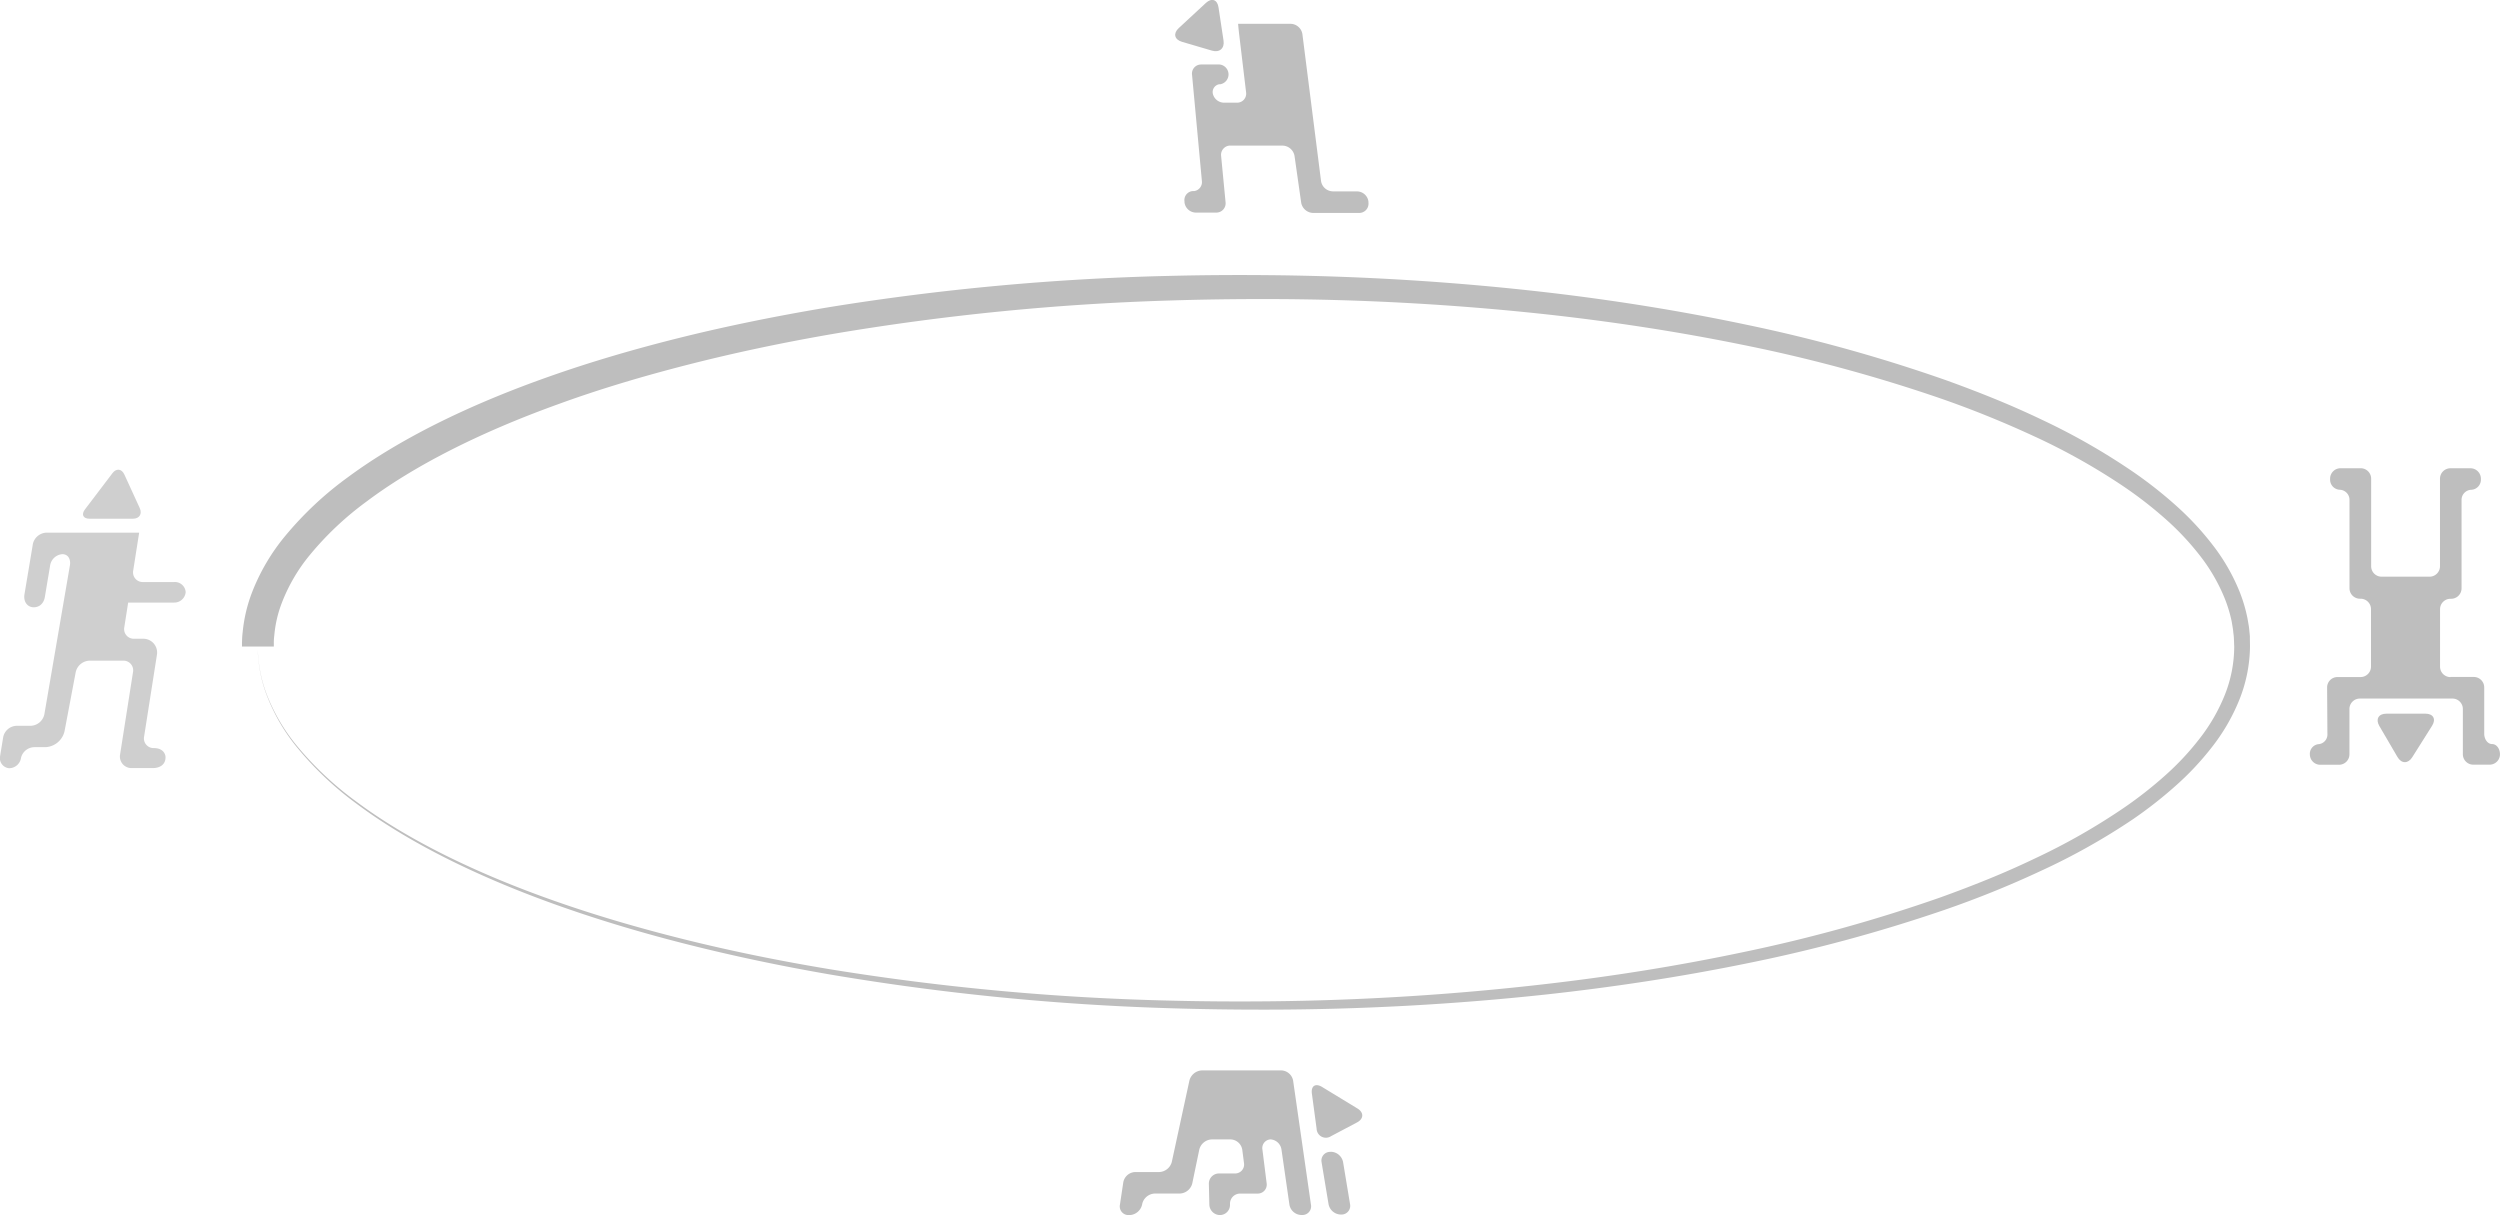 <svg xmlns="http://www.w3.org/2000/svg" viewBox="0 0 863.6 419.74"><defs><style>.cls-1{fill:#bebebe;}.cls-2{fill:#cfcfcf;}</style></defs><title>資產 1</title><g id="圖層_2" data-name="圖層 2"><g id="BG"><path class="cls-1" d="M777.2,220.9v-1.15l-.12-1.23c-.09-.81-.14-1.66-.28-2.44l-.41-2.37a52.56,52.56,0,0,0-2.69-9.17,67.32,67.32,0,0,0-9.42-16.37,99,99,0,0,0-12.71-13.62,146.64,146.64,0,0,0-14.5-11.41A225.79,225.79,0,0,0,705.36,145q-8.2-3.92-16.59-7.33t-16.86-6.44a539.18,539.18,0,0,0-68.63-19.06c-23-4.85-45.87-8.47-68.5-11.12a910.16,910.16,0,0,0-97-6q-17.28-.16-34.09.26a859.07,859.07,0,0,0-117.22,10.79c-18,3-35.19,6.49-51.37,10.51s-31.39,8.51-45.46,13.49c-28.14,9.91-51.79,21.69-69.42,34.72A118.24,118.24,0,0,0,98.64,185a70.4,70.4,0,0,0-11.47,19.36,52.19,52.19,0,0,0-3.34,14c-.21,1.63-.19,2.87-.24,3.71v1.26h11v-1a20.88,20.88,0,0,1,.17-2.92,41.25,41.25,0,0,1,2.6-11.17A59.58,59.58,0,0,1,107,191.75a107.7,107.7,0,0,1,19.53-18.43C142.89,161,165.62,149.41,193,139.56c13.7-5,28.58-9.47,44.47-13.54s32.79-7.66,50.56-10.72A850.24,850.24,0,0,1,404,103.81q16.67-.53,33.85-.5A902.33,902.33,0,0,1,534,108.57c22.44,2.47,45.16,5.89,67.91,10.53a532.48,532.48,0,0,1,67.85,18.33q8.38,2.89,16.62,6.22t16.31,7.07a219.74,219.74,0,0,1,31,17.4,140.73,140.73,0,0,1,14,10.84,93.27,93.27,0,0,1,12.07,12.74,61.66,61.66,0,0,1,8.71,14.93,47,47,0,0,1,2.47,8.19l.34,2.08c.13.7.16,1.37.25,2.06.2,1.26.18,3,.26,4.31A45.42,45.42,0,0,1,768.56,240a61.82,61.82,0,0,1-8.62,15,93.55,93.55,0,0,1-12,12.87,141.17,141.17,0,0,1-14,11A220.3,220.3,0,0,1,703,296.52q-8,3.84-16.3,7.21t-16.62,6.35A533.71,533.71,0,0,1,602.2,328.9c-22.77,4.81-45.52,8.4-68,11a904.65,904.65,0,0,1-96.42,6q-17.2.16-33.93-.26a853.69,853.69,0,0,1-116.46-10.71c-17.88-2.94-34.91-6.43-50.94-10.42s-31.08-8.43-45-13.34c-27.77-9.77-51-21.37-68-34A112.84,112.84,0,0,1,102.86,258a64.92,64.92,0,0,1-10.58-17.76,46.69,46.69,0,0,1-3-12.54,31.13,31.13,0,0,1-.21-3.31v0a24,24,0,0,0,.19,3.31,46.77,46.77,0,0,0,2.93,12.58,65.11,65.11,0,0,0,10.51,18,113.21,113.21,0,0,0,20.52,19.39c17,12.74,40.16,24.54,67.92,34.53,13.88,5,28.93,9.59,45,13.69s33.08,7.73,51,10.81a855.76,855.76,0,0,0,116.67,11.57q16.75.53,34,.5a907.82,907.82,0,0,0,96.81-5.29c22.59-2.49,45.47-5.93,68.42-10.61a537.83,537.83,0,0,0,68.56-18.52q8.49-2.93,16.86-6.31T705,300.84A225.1,225.1,0,0,0,736.8,283a146.16,146.16,0,0,0,14.48-11.31A98.68,98.68,0,0,0,764,258.2a67.1,67.1,0,0,0,9.49-16.3,50.85,50.85,0,0,0,3.75-18.64Z"/><path class="cls-1" d="M468.89,382.9c2.31,1.41,2.24,3.59-.15,4.85l-8.93,4.72a3.21,3.21,0,0,1-5-2.57l-1.63-12.1c-.36-2.68,1.23-3.72,3.54-2.31Z"/><path class="cls-1" d="M404.79,401.36a4.67,4.67,0,0,1-4.36,3.51h-8.27a4.32,4.32,0,0,0-4.13,3.55l-1.17,7.77a3,3,0,0,0,3.06,3.55h.25a4.63,4.63,0,0,0,4.33-3.52l.08-.4a4.63,4.63,0,0,1,4.33-3.52h8.63a4.62,4.62,0,0,0,4.32-3.52l2.42-11.66a4.62,4.62,0,0,1,4.32-3.52h6.53a4.21,4.21,0,0,1,4,3.56l.6,4.64a3.09,3.09,0,0,1-3.13,3.56h-5.5a3.5,3.5,0,0,0-3.51,3.49s0,.07,0,.1l.17,7.19a3.7,3.7,0,0,0,3.65,3.59,3.49,3.49,0,0,0,3.48-3.5s0-.06,0-.09v-.24a3.5,3.5,0,0,1,3.41-3.59h6.1a3.1,3.1,0,0,0,3.15-3.57l-1.45-11.58a3,3,0,0,1,2.81-3.57,4.1,4.1,0,0,1,3.77,3.56l2.74,19a4.29,4.29,0,0,0,4.11,3.56h.25a3,3,0,0,0,3.08-3.56l-6.16-42.83a4.29,4.29,0,0,0-4.11-3.56H415.23a4.67,4.67,0,0,0-4.36,3.51Z"/><path class="cls-1" d="M459.52,397.9a3,3,0,0,0-3,3.55L458.94,416a4.4,4.4,0,0,0,4.18,3.55h.25a3,3,0,0,0,3-3.55l-2.42-14.58a4.4,4.4,0,0,0-4.18-3.55Z"/><path class="cls-1" d="M408.28,14.44c-2.59-.77-3.09-2.89-1.1-4.73L416.58,1c2-1.83,3.94-1.15,4.34,1.52l1.74,11.51c.4,2.67-1.38,4.23-4,3.46Z"/><path class="cls-1" d="M460.34,66.1a4.2,4.2,0,0,1-4-3.57L449.9,11.8a4.2,4.2,0,0,0-4-3.57H427.69s.13,1.61.36,3.57l2.4,20.1a3.12,3.12,0,0,1-3.17,3.57h-4.33a4,4,0,0,1-4-3.16,2.74,2.74,0,0,1,2.19-3.2l.36,0a3.45,3.45,0,0,0-.17-6.83h-6.47a3.14,3.14,0,0,0-3.08,3.58l3.4,36.67A3.12,3.12,0,0,1,412.55,66l-.38,0a3.11,3.11,0,0,0-3,3.58v.28a4,4,0,0,0,3.94,3.58h7a3.21,3.21,0,0,0,3.25-3.58l-1.54-16a3.21,3.21,0,0,1,2.82-3.56l.43,0h18a4.3,4.3,0,0,1,4.11,3.56L449.48,70a4.3,4.3,0,0,0,4.11,3.56h15.88a3.21,3.21,0,0,0,3.25-3.58v-.28a4,4,0,0,0-3.94-3.58h-8.44Z"/><path class="cls-1" d="M846.48,233.9a3.61,3.61,0,0,1-3.59-3.59V210.43a3.61,3.61,0,0,1,3.59-3.59h.25a3.61,3.61,0,0,0,3.59-3.59V172.78a3.49,3.49,0,0,1,3.35-3.59A3.49,3.49,0,0,0,857,165.6v-.25a3.61,3.61,0,0,0-3.59-3.59h-6.95a3.61,3.61,0,0,0-3.59,3.59v30.27a3.61,3.61,0,0,1-3.59,3.59H822.68a3.61,3.61,0,0,1-3.59-3.59V165.34a3.61,3.61,0,0,0-3.59-3.59h-7a3.61,3.61,0,0,0-3.59,3.59v.25a3.49,3.49,0,0,0,3.35,3.59,3.49,3.49,0,0,1,3.35,3.59v30.46a3.61,3.61,0,0,0,3.59,3.59h.25a3.61,3.61,0,0,1,3.59,3.59v19.88a3.61,3.61,0,0,1-3.59,3.59h-8a3.58,3.58,0,0,0-3.57,3.59h0l.1,16a3.35,3.35,0,0,1-3,3.59,3.35,3.35,0,0,0-3.06,3.56,3.59,3.59,0,0,0,3.59,3.56H808a3.61,3.61,0,0,0,3.59-3.59V244.9a3.61,3.61,0,0,1,3.59-3.59h32a3.61,3.61,0,0,1,3.59,3.59v15.66a3.61,3.61,0,0,0,3.59,3.59H860a3.59,3.59,0,0,0,3.59-3.56c0-2-1.22-3.56-2.72-3.56s-2.72-1.62-2.72-3.59v-16a3.61,3.61,0,0,0-3.59-3.59h-8Z"/><path class="cls-1" d="M833.28,261.59c-1.44,2.29-3.73,2.25-5.09-.08l-6.28-10.74c-1.36-2.33-.27-4.24,2.43-4.24h13.51c2.7,0,3.73,1.87,2.3,4.16Z"/><path class="cls-2" d="M60.14,208.15a3.93,3.93,0,0,0,4-3.63,3.74,3.74,0,0,0-4-3.46H49.42a3.34,3.34,0,0,1-3.4-4L48.07,184H16a5,5,0,0,0-4.74,4.51l-2.8,16.74c-.48,2.84,1.25,4.53,3.15,4.53,2.16,0,3.56-1.46,3.9-3.65l1.79-10.7a4.64,4.64,0,0,1,4.24-4c2,0,3,1.78,2.59,4l-8.8,51.29a5,5,0,0,1-4.7,4H5.73a4.87,4.87,0,0,0-4.64,4L0,261.36a3.5,3.5,0,0,0,3,4l.44,0a4.17,4.17,0,0,0,3.83-3.63,4.82,4.82,0,0,1,4.68-3.63h3.67a7.09,7.09,0,0,0,6.68-5.54l3.85-20.34a5.06,5.06,0,0,1,4.77-4H42.54a3.34,3.34,0,0,1,3.4,4l-4.45,28.36a4,4,0,0,0,4.07,4.75h7.18c2.22,0,4.44-1,4.44-3.74,0-1.27-1-3.17-4-3.17h0a3.34,3.34,0,0,1-3.4-4l4.41-28.1a4.77,4.77,0,0,0-4.85-5.67h-3a3.34,3.34,0,0,1-3.4-4l1.33-8.48H60.13Z"/><path class="cls-2" d="M38.85,163.45c1.33-1.76,3.18-1.56,4.1.45l5.33,11.63c.92,2-.14,3.66-2.35,3.66h-15c-2.21,0-2.93-1.44-1.59-3.21Z"/></g></g></svg>